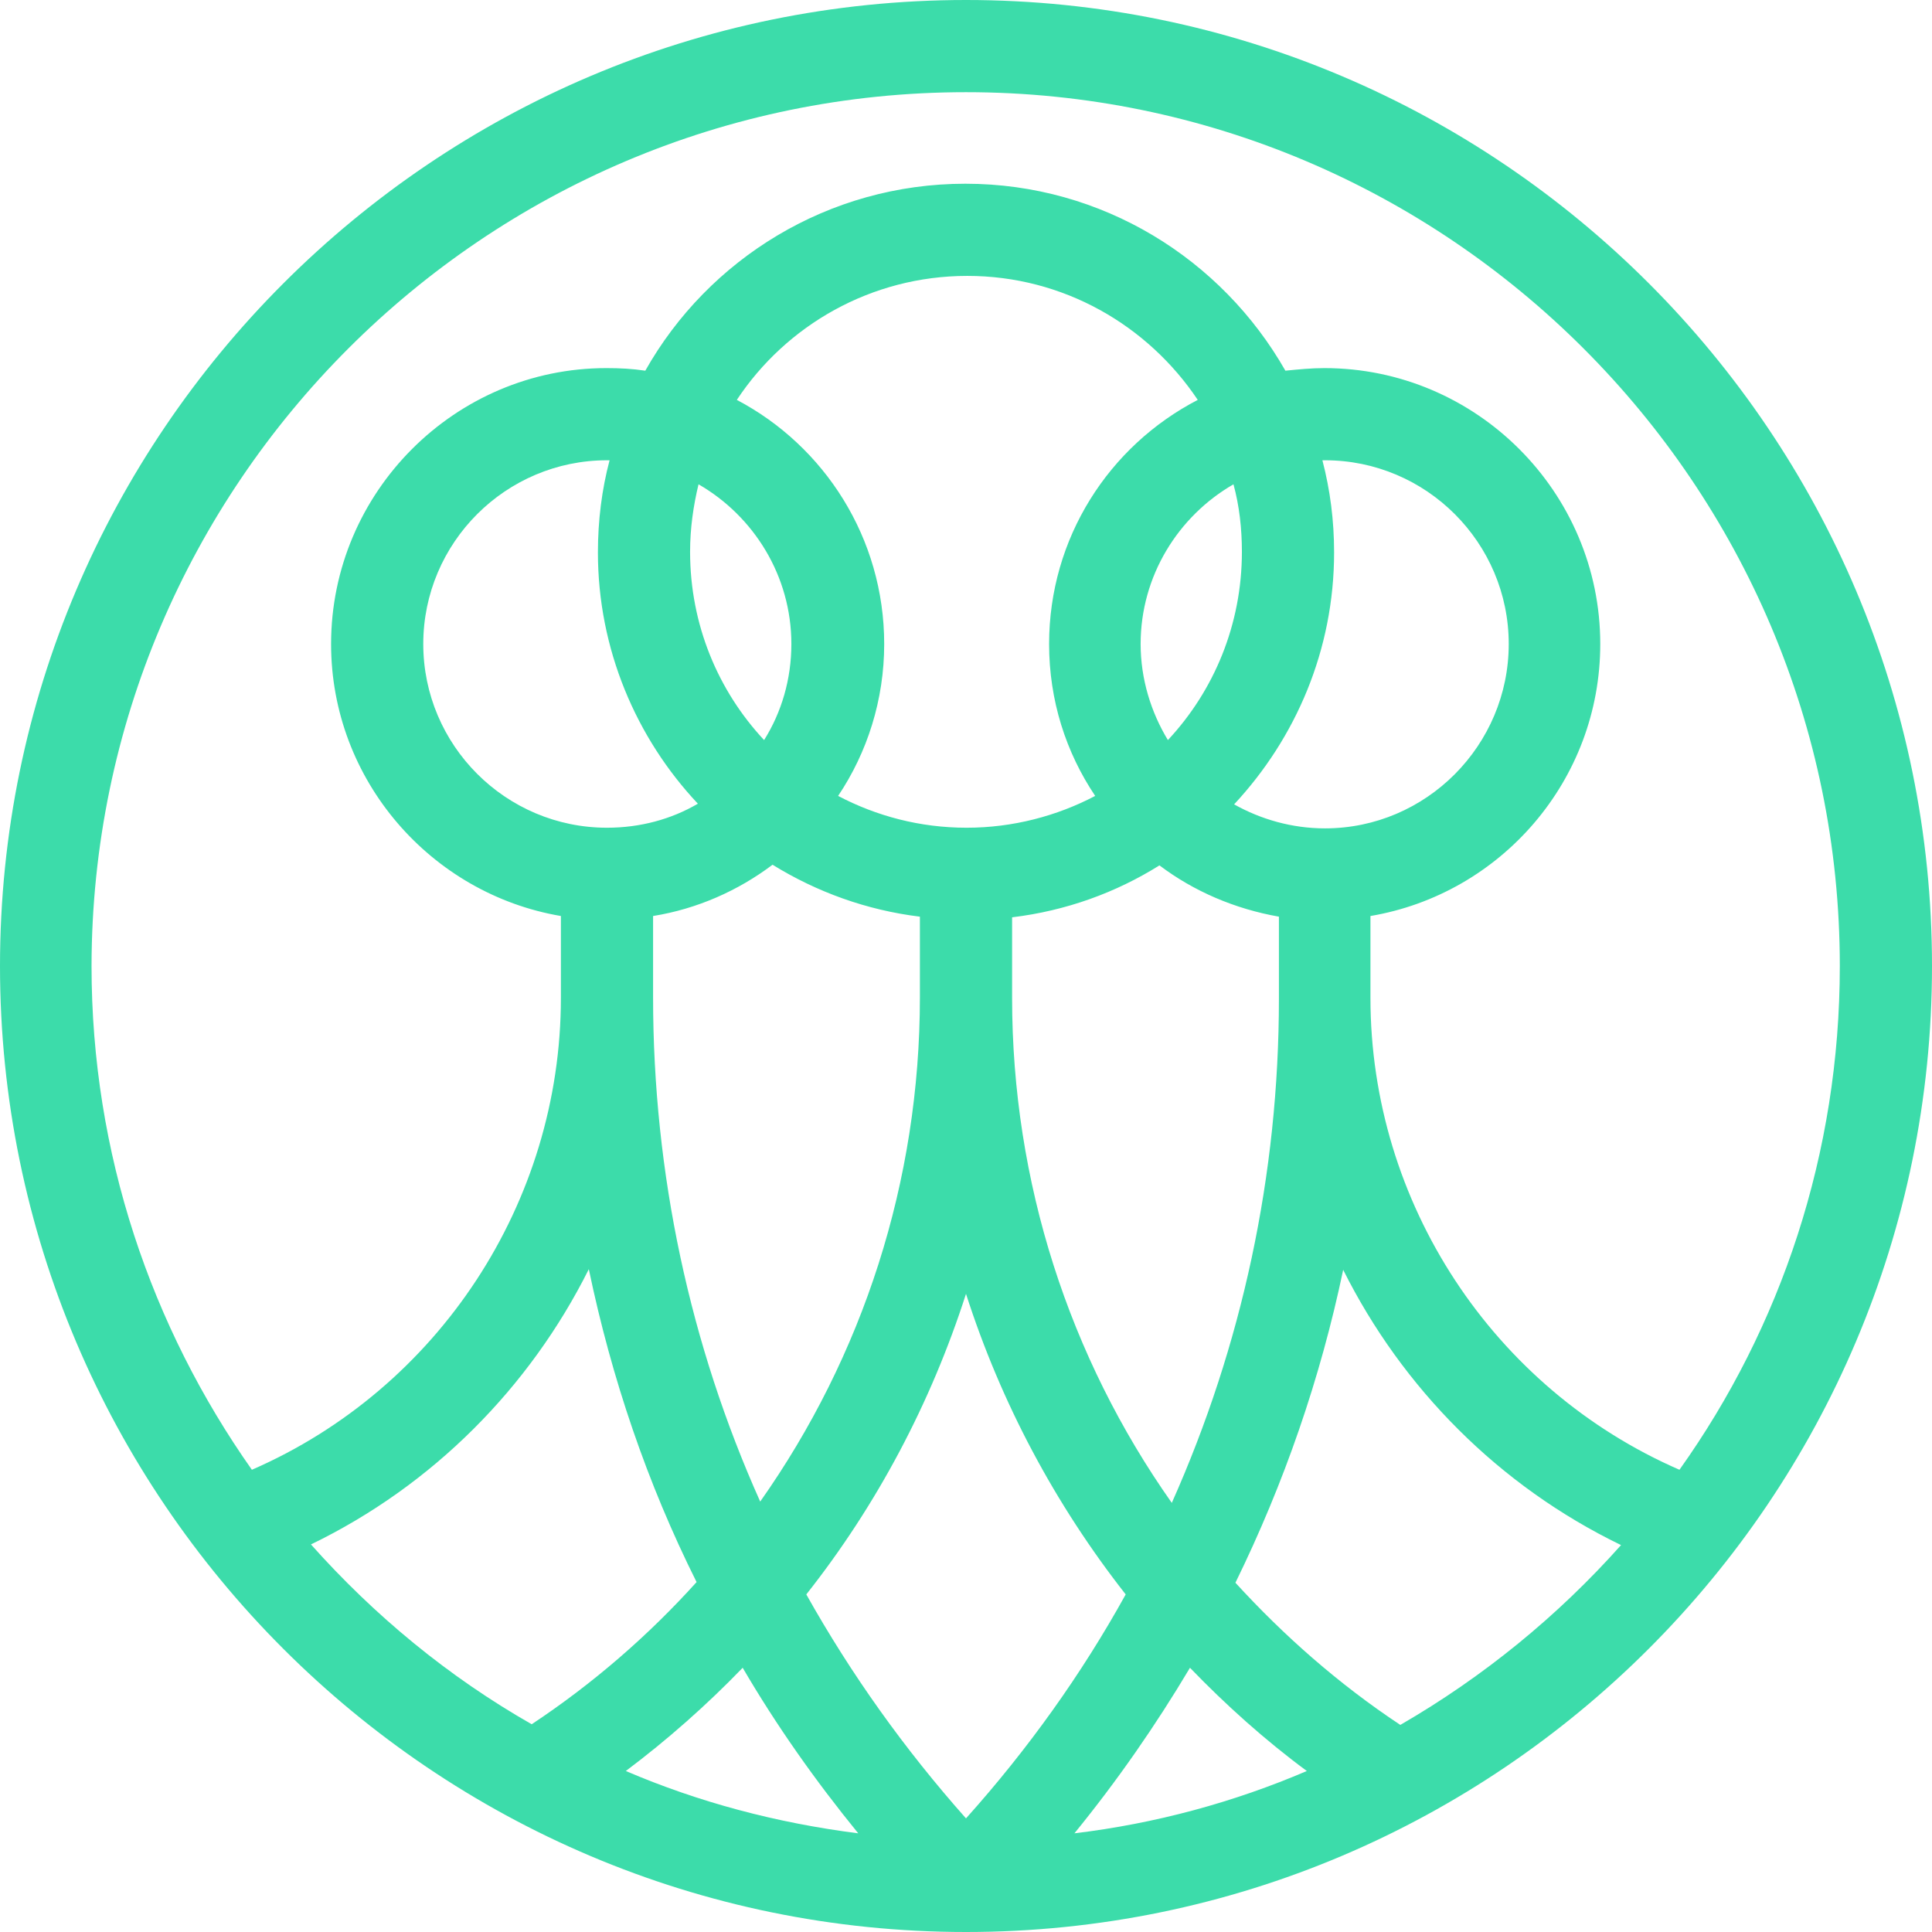 <svg width="144" height="144" viewBox="0 0 144 144" fill="none" xmlns="http://www.w3.org/2000/svg">
<path d="M72 0C32.323 0 0 32.323 0 72C0 111.726 32.323 144 72 144C111.726 144 144 111.677 144 72C144 32.323 111.726 0 72 0ZM72 6.871C107.903 6.871 137.129 36.097 137.129 72C137.129 85.984 132.726 98.952 125.177 109.548C111.29 103.5 102.145 89.661 102.145 74.371V68.274C111.871 66.629 119.274 58.161 119.274 48C119.274 36.677 110.032 27.436 98.71 27.436C97.742 27.436 96.774 27.532 95.806 27.629C91.064 19.306 82.161 13.694 71.952 13.694C61.742 13.694 52.79 19.306 48.097 27.629C47.129 27.484 46.21 27.436 45.194 27.436C33.919 27.436 24.677 36.677 24.677 48C24.677 58.161 32.129 66.629 41.806 68.274V74.371C41.806 89.661 32.661 103.5 18.774 109.548C11.274 98.903 6.823 85.984 6.823 72C6.871 36.097 36.097 6.871 72 6.871ZM97.403 132C91.984 134.323 86.129 135.919 80.081 136.645C83.274 132.726 86.129 128.613 88.694 124.306C91.355 127.065 94.258 129.677 97.403 132ZM55.355 124.306C57.871 128.613 60.774 132.726 63.968 136.645C57.871 135.871 52.065 134.323 46.645 132C49.742 129.677 52.694 127.065 55.355 124.306ZM72 135.532C67.403 130.355 63.435 124.79 60.097 118.839C65.371 112.161 69.387 104.565 72 96.436C74.613 104.565 78.629 112.113 83.903 118.839C80.613 124.79 76.597 130.403 72 135.532ZM98.758 61.742C96.29 61.742 93.968 61.065 91.984 59.952C96.581 55.016 99.436 48.435 99.436 41.177C99.436 38.806 99.145 36.532 98.564 34.306C98.613 34.306 98.661 34.306 98.758 34.306C106.306 34.306 112.452 40.452 112.452 48C112.452 55.548 106.306 61.742 98.758 61.742ZM92.564 41.129C92.564 46.548 90.484 51.484 87.048 55.161C85.79 53.081 85.016 50.613 85.016 48C85.016 42.919 87.823 38.468 91.936 36.097C92.371 37.694 92.564 39.387 92.564 41.129ZM78.194 48C78.194 52.21 79.452 56.081 81.629 59.323C78.774 60.823 75.484 61.694 72.048 61.694C68.564 61.694 65.323 60.823 62.468 59.323C64.645 56.081 65.903 52.161 65.903 48C65.903 40.113 61.452 33.242 54.919 29.806C58.597 24.242 64.936 20.564 72.097 20.564C79.258 20.564 85.548 24.242 89.274 29.806C82.645 33.242 78.194 40.113 78.194 48ZM58.984 48C58.984 50.613 58.258 53.081 56.952 55.161C53.516 51.484 51.435 46.548 51.435 41.129C51.435 39.387 51.677 37.694 52.065 36.097C56.177 38.468 58.984 42.919 58.984 48ZM52.016 59.903C50.032 61.065 47.71 61.694 45.242 61.694C37.694 61.694 31.548 55.548 31.548 48C31.548 40.452 37.694 34.306 45.242 34.306C45.29 34.306 45.339 34.306 45.435 34.306C44.855 36.484 44.565 38.806 44.565 41.177C44.565 48.387 47.419 55.016 52.016 59.903ZM48.677 68.274C51.968 67.742 55.016 66.387 57.581 64.452C60.871 66.484 64.597 67.839 68.564 68.323V74.323C68.564 88.064 64.306 101.081 56.661 111.919C51.435 100.258 48.677 87.484 48.677 74.323V68.274ZM75.436 74.371V68.371C79.452 67.887 83.177 66.532 86.419 64.5C88.984 66.436 92.032 67.742 95.323 68.323V74.419C95.323 87.581 92.564 100.306 87.339 112.016C79.694 101.177 75.436 88.113 75.436 74.371ZM23.177 115.113C32.274 110.71 39.484 103.403 43.887 94.597C45.581 102.726 48.242 110.565 51.919 117.919C48.339 121.887 44.226 125.468 39.629 128.516C33.435 124.984 27.919 120.435 23.177 115.113ZM104.371 128.565C99.774 125.516 95.71 121.935 92.081 117.968C95.71 110.565 98.419 102.726 100.113 94.645C104.516 103.452 111.726 110.758 120.823 115.161C116.129 120.435 110.565 124.984 104.371 128.565Z" fill="#3CDCAA"/>
</svg>

